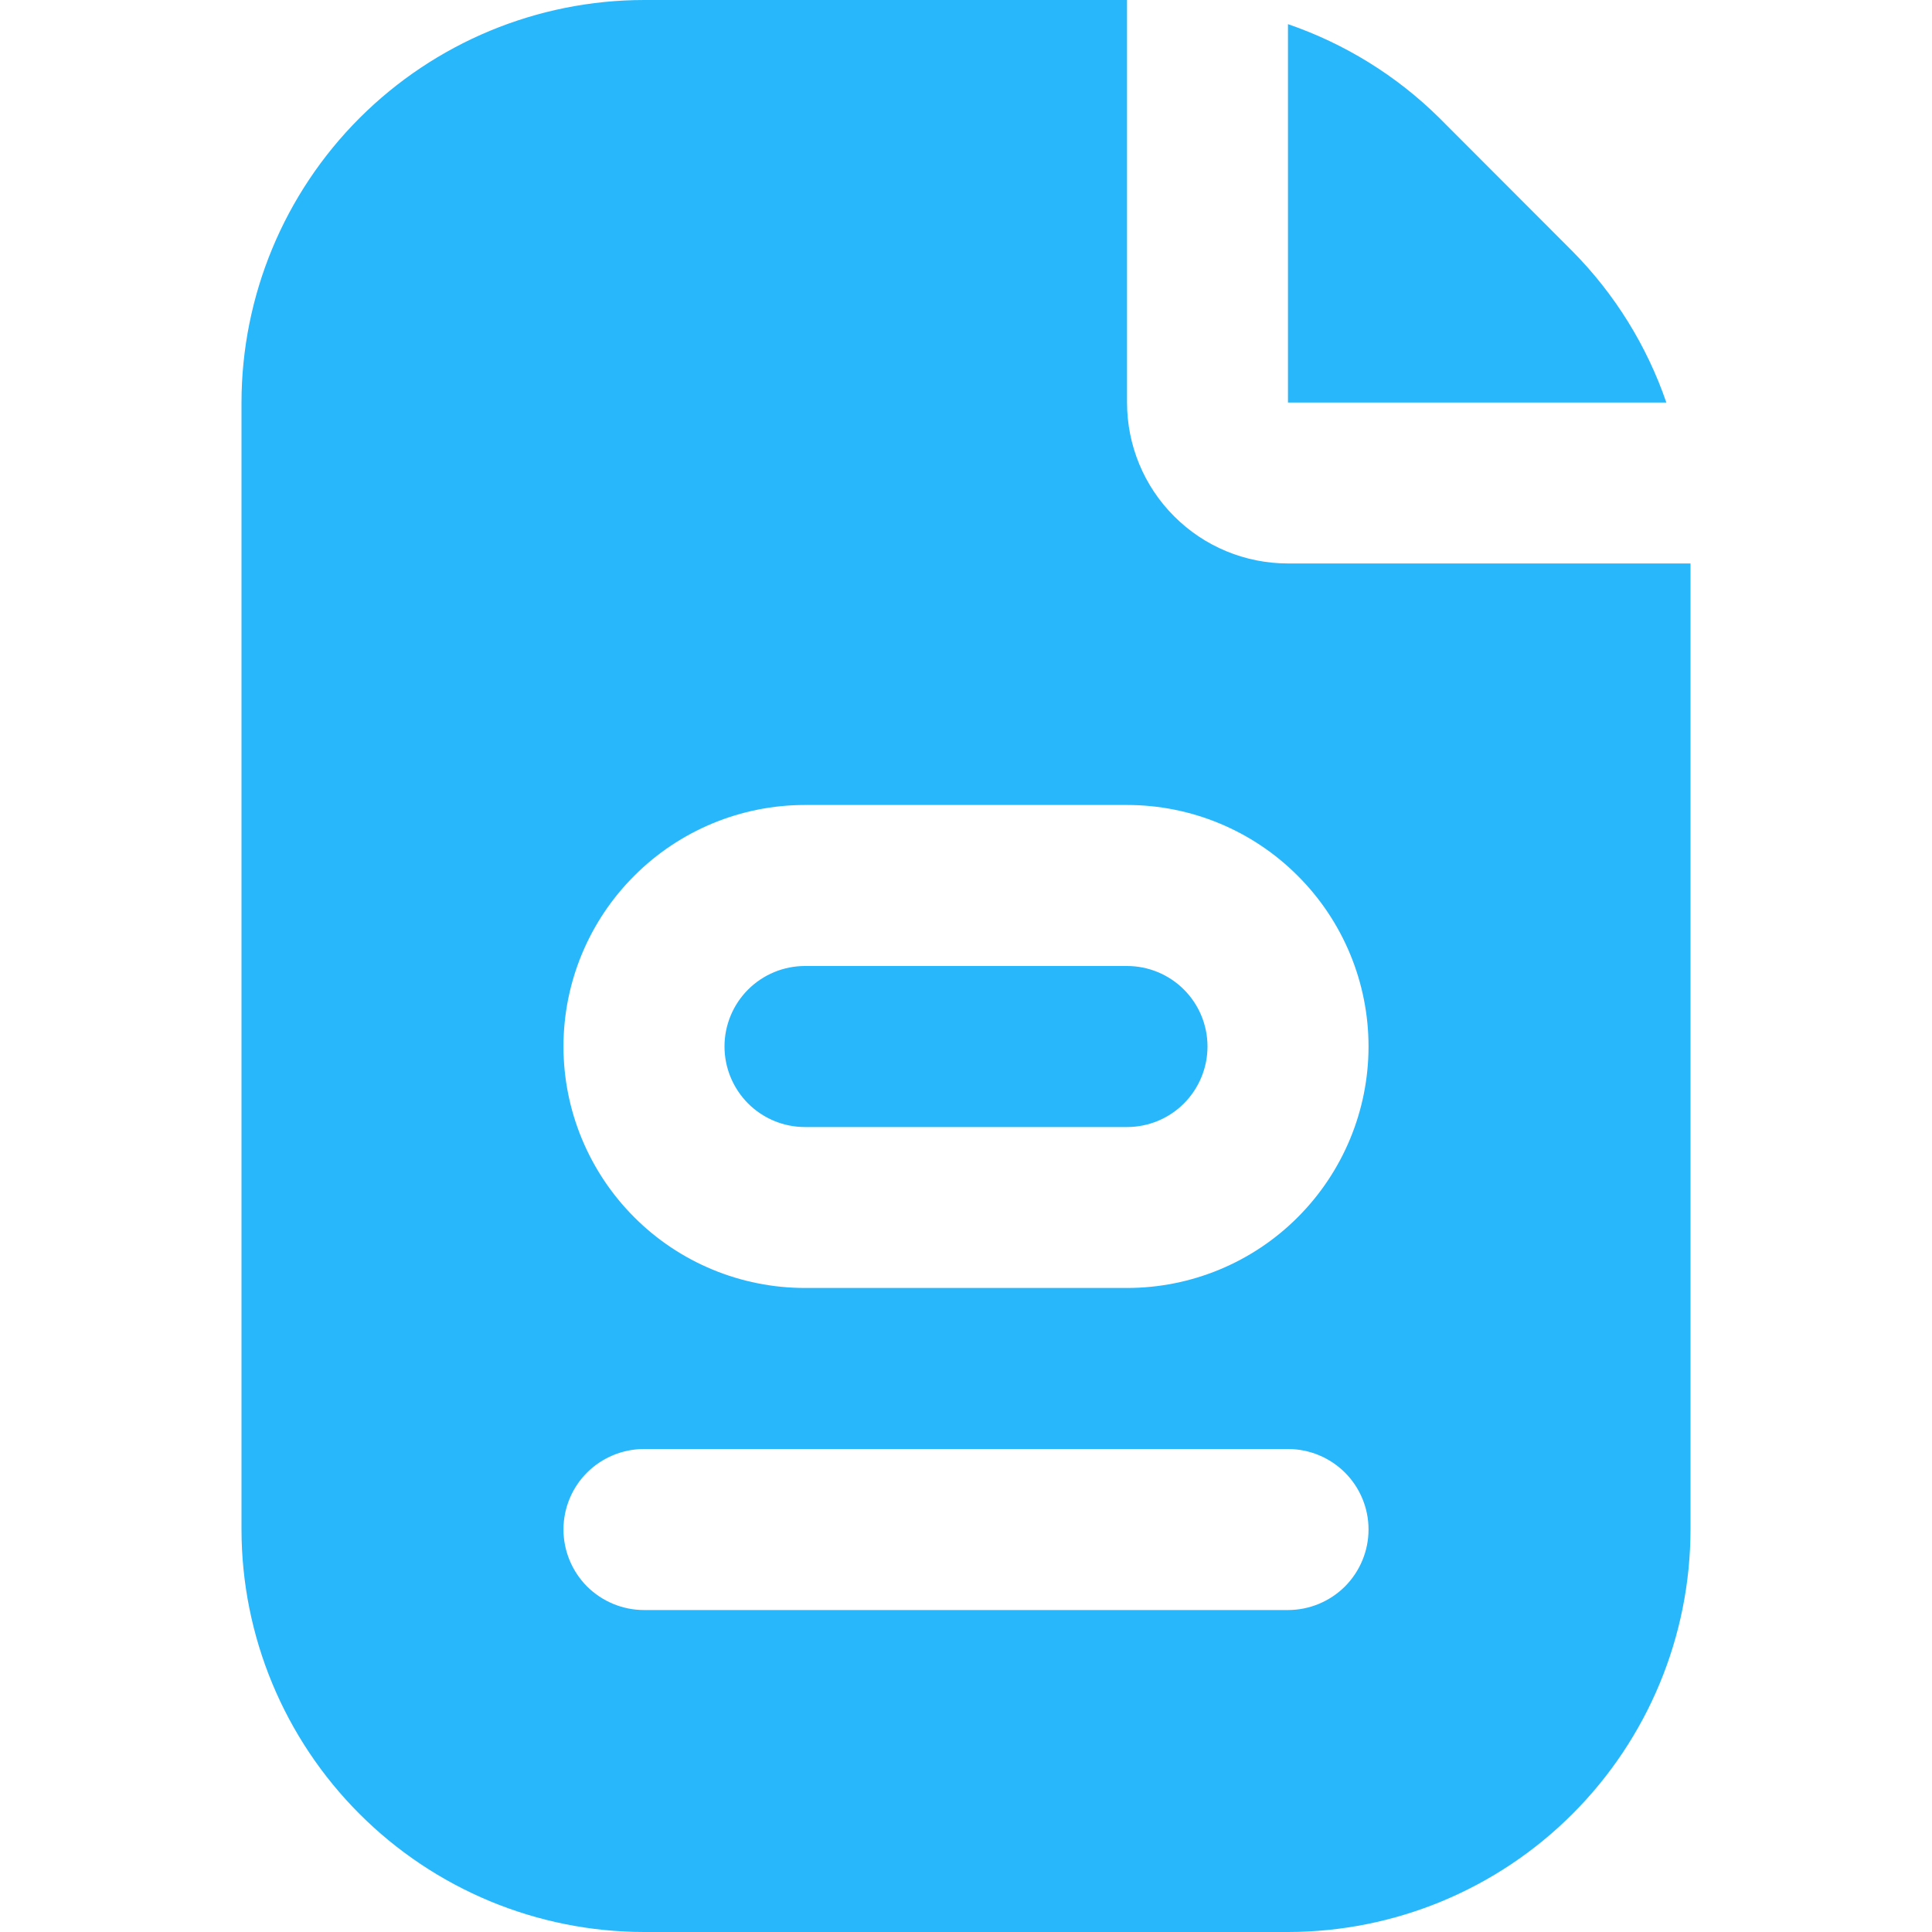 <svg width="20" height="20" viewBox="0 0 20 20" fill="none" xmlns="http://www.w3.org/2000/svg">
<g clip-path="url(#clip0_577_1086)">
<path d="M13.333 0.25C13.921 0.452 14.457 0.783 14.899 1.22L16.279 2.602C16.716 3.044 17.048 3.579 17.25 4.167H13.333V0.25ZM11.667 10H8.333C8.112 10 7.9 10.088 7.744 10.244C7.588 10.4 7.5 10.612 7.5 10.833C7.5 11.054 7.588 11.266 7.744 11.423C7.9 11.579 8.112 11.667 8.333 11.667H11.667C11.888 11.667 12.1 11.579 12.256 11.423C12.412 11.266 12.5 11.054 12.5 10.833C12.5 10.612 12.412 10.4 12.256 10.244C12.1 10.088 11.888 10 11.667 10ZM13.333 5.833C12.891 5.833 12.467 5.658 12.155 5.345C11.842 5.033 11.667 4.609 11.667 4.167V-7.62939e-06H6.667C5.562 0.001 4.503 0.441 3.722 1.222C2.941 2.003 2.501 3.062 2.5 4.167V15.833C2.501 16.938 2.941 17.997 3.722 18.778C4.503 19.559 5.562 19.999 6.667 20H13.333C14.438 19.999 15.497 19.559 16.278 18.778C17.059 17.997 17.499 16.938 17.5 15.833V5.833H13.333ZM13.333 16.667H6.667C6.446 16.667 6.234 16.579 6.077 16.423C5.921 16.266 5.833 16.054 5.833 15.833C5.833 15.612 5.921 15.4 6.077 15.244C6.234 15.088 6.446 15 6.667 15H13.333C13.554 15 13.766 15.088 13.923 15.244C14.079 15.4 14.167 15.612 14.167 15.833C14.167 16.054 14.079 16.266 13.923 16.423C13.766 16.579 13.554 16.667 13.333 16.667ZM11.667 13.333H8.333C7.67 13.333 7.034 13.07 6.566 12.601C6.097 12.132 5.833 11.496 5.833 10.833C5.833 10.17 6.097 9.534 6.566 9.066C7.034 8.597 7.67 8.333 8.333 8.333H11.667C12.33 8.333 12.966 8.597 13.434 9.066C13.903 9.534 14.167 10.17 14.167 10.833C14.167 11.496 13.903 12.132 13.434 12.601C12.966 13.07 12.33 13.333 11.667 13.333Z" fill="#28B7FB"/>
</g>
<defs>
<clipPath id="clip0_577_1086">
<rect width="20" height="20" fill="white"/>
</clipPath>
</defs>
</svg>
